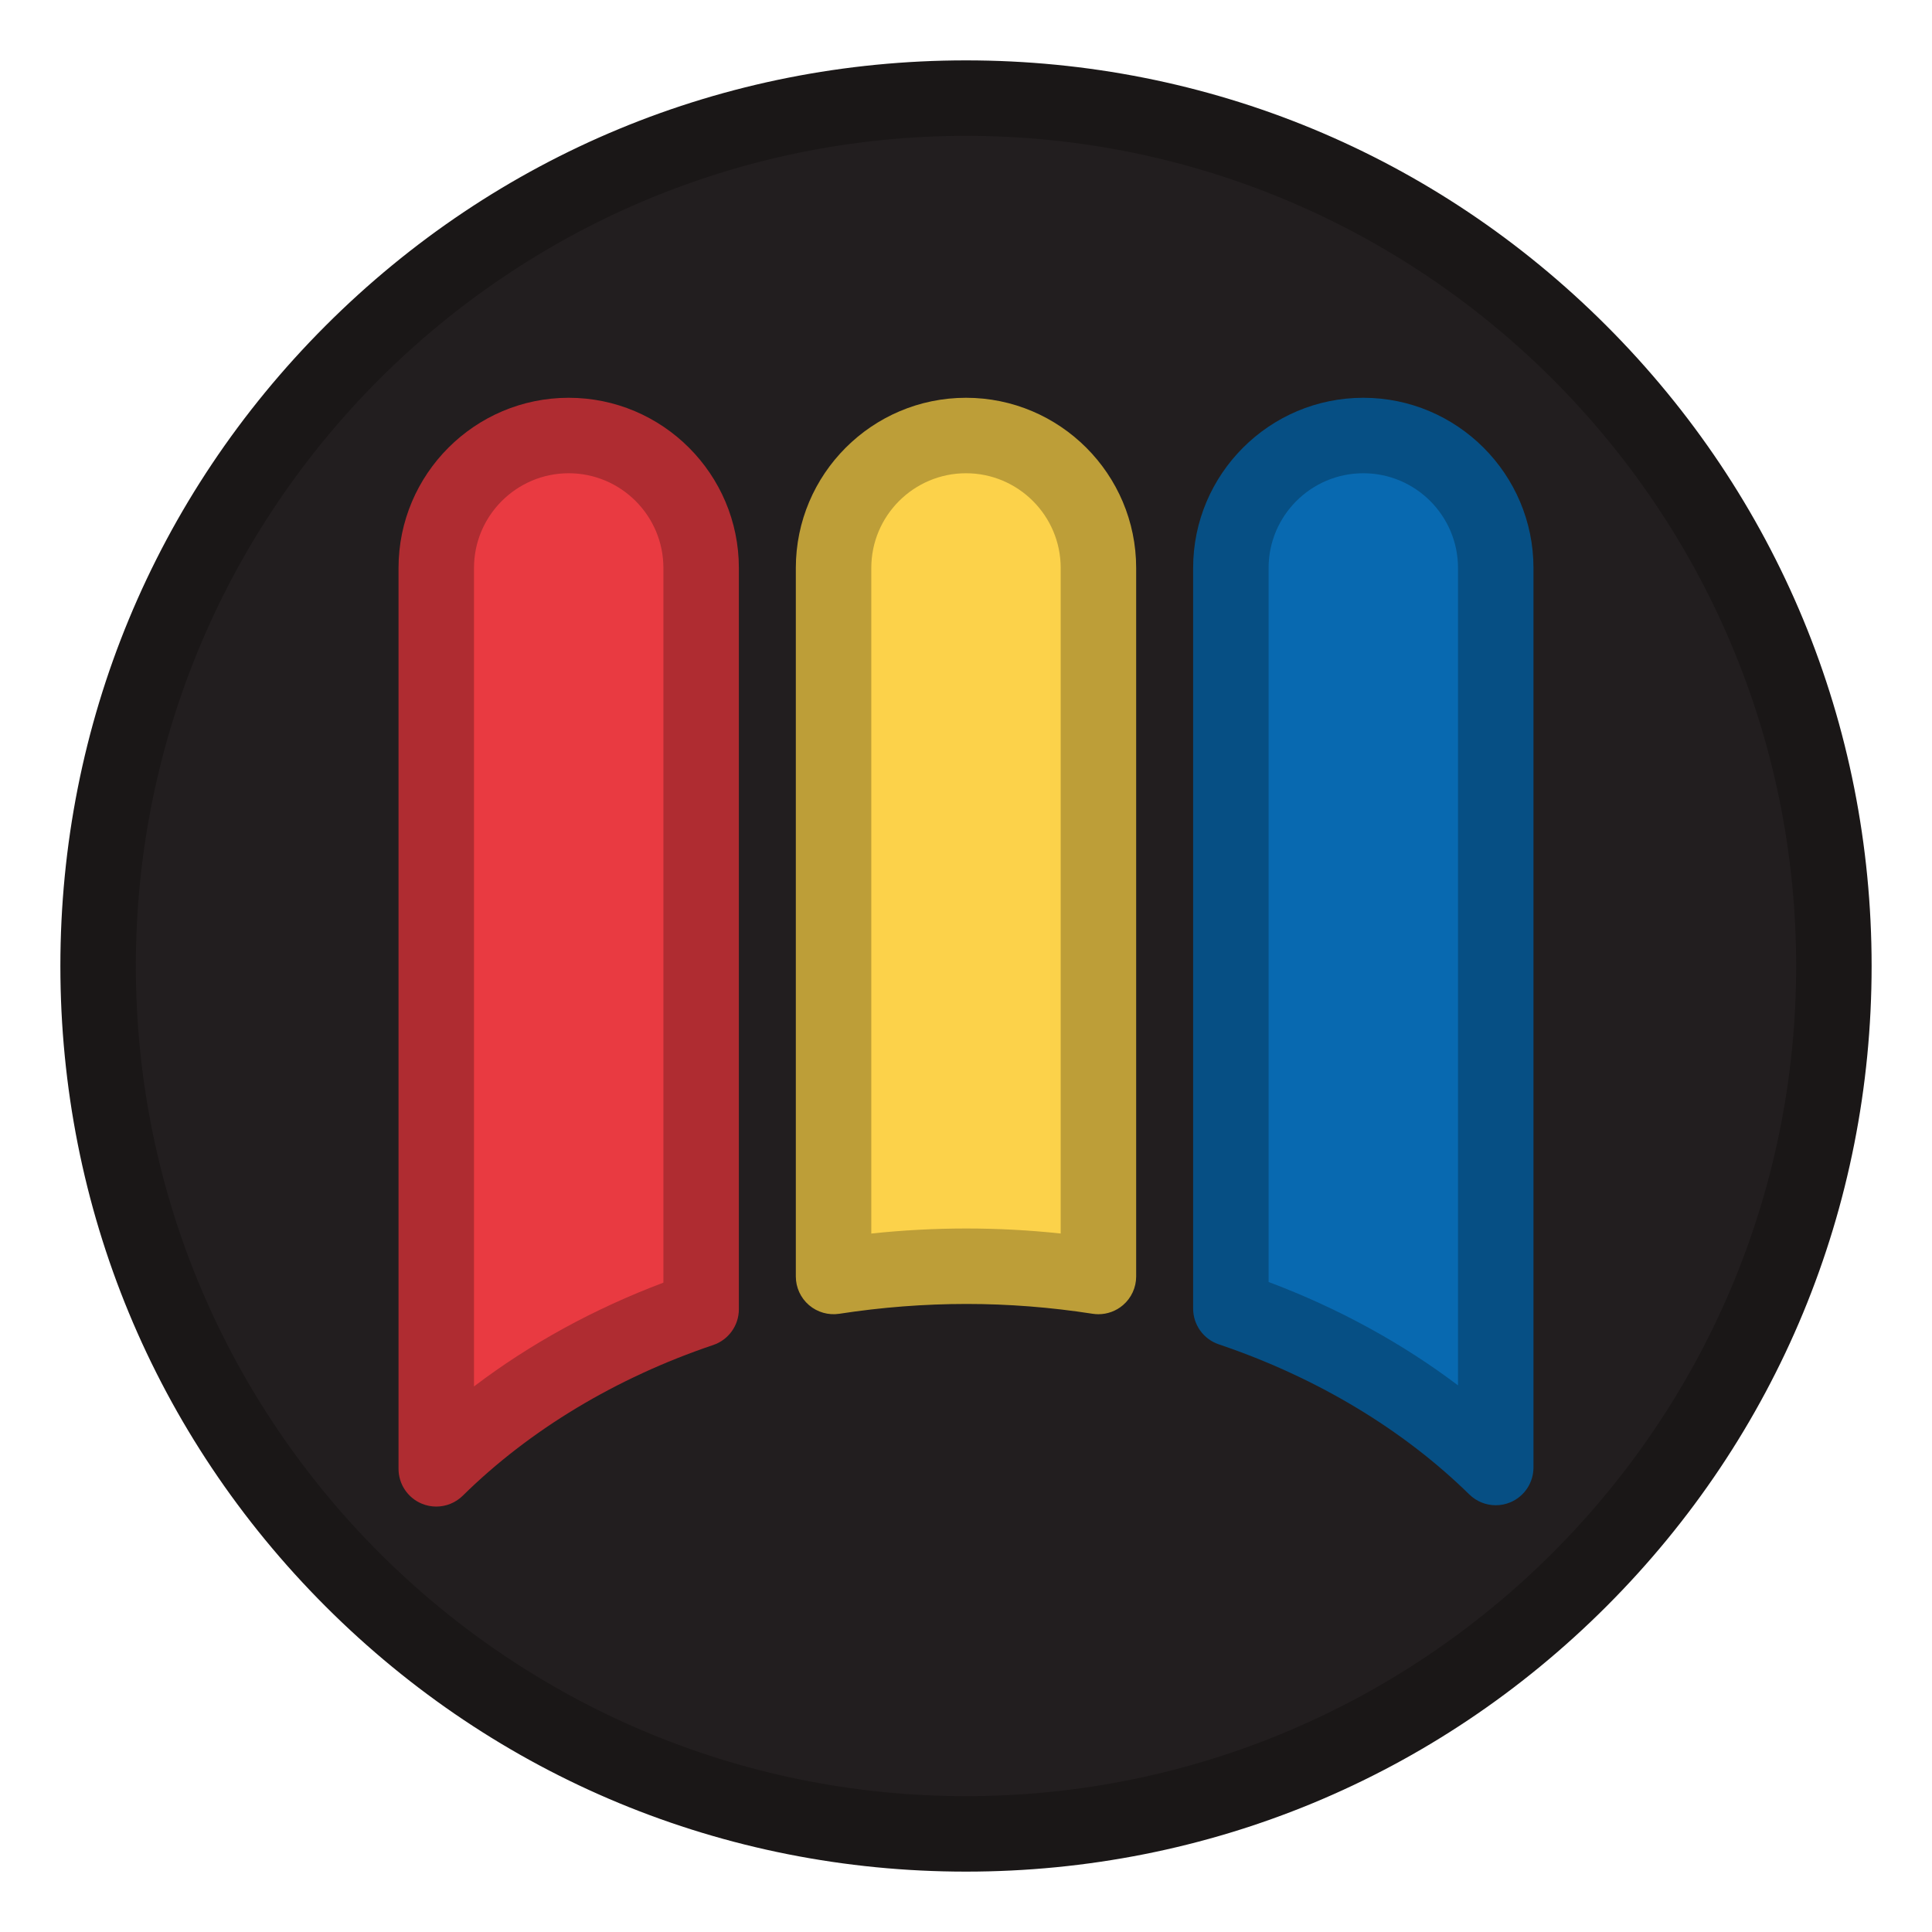 <?xml version="1.0" ?><!DOCTYPE svg  PUBLIC '-//W3C//DTD SVG 1.1//EN'  'http://www.w3.org/Graphics/SVG/1.1/DTD/svg11.dtd'><svg height="512px" style="enable-background:new 0 0 512 512;" version="1.1" viewBox="0 0 512 512" width="512px" xml:space="preserve" xmlns="http://www.w3.org/2000/svg" xmlns:xlink="http://www.w3.org/1999/xlink"><g id="comp_x5F_219-mizuni"><g><g><g><path d="M256,26.001c-127.057,0-230,103.035-230,229.999c0,127.057,102.943,229.999,230,229.999      c127.056,0,229.999-102.942,229.999-229.999C485.999,129.036,383.057,26.001,256,26.001z" style="fill:#221E1F;"/><g><path d="M256,495.999c-64.122,0-124.395-24.96-169.717-70.282C40.961,380.395,16.001,320.121,16.001,256       c0-64.086,24.96-124.347,70.281-169.681C131.615,40.974,191.889,16.001,256,16.001c64.112,0,124.385,24.973,169.717,70.318       c45.321,45.334,70.281,105.595,70.281,169.681c0,64.121-24.96,124.395-70.282,169.717S320.122,495.999,256,495.999z        M256,36.001c-121.308,0-220,98.691-220,219.999s98.691,219.999,220,219.999c121.307,0,219.999-98.691,219.999-219.999       S377.308,36.001,256,36.001z" style="fill:#1A1717;"/></g></g><g><path d="M185.807,346.967c-27.551,9.299-51.592,23.952-70.193,42.289V150.513      c0-19.391,15.705-35.097,35.096-35.097s35.097,15.706,35.097,35.097V346.967z" style="fill:#E93A41;"/><g><path d="M115.612,399.256c-1.3,0-2.611-0.253-3.858-0.775c-3.719-1.556-6.14-5.193-6.14-9.225V150.513       c0-24.866,20.23-45.097,45.096-45.097s45.097,20.23,45.097,45.097v196.454c0,4.29-2.737,8.103-6.802,9.475       c-25.725,8.683-48.675,22.492-66.37,39.936C120.726,398.259,118.189,399.256,115.612,399.256z M150.71,125.416       c-13.838,0-25.096,11.258-25.096,25.097v216.906c14.846-11.274,31.833-20.596,50.193-27.501V150.513       C175.807,136.674,164.548,125.416,150.71,125.416z" style="fill:#AF2C31;"/></g></g><g><path d="M291.096,338.281c-11.318-1.758-22.988-2.721-34.92-2.721c-12.109,0-23.866,0.963-35.272,2.721      V150.513c0-19.391,15.705-35.097,35.097-35.097c19.39,0,35.095,15.706,35.095,35.097V338.281z" style="fill:#FCD24A;"/><g><path d="M291.096,348.281c-0.51,0-1.023-0.039-1.534-0.118c-11.118-1.727-22.351-2.603-33.386-2.603       c-11.182,0-22.537,0.876-33.75,2.604c-2.882,0.442-5.818-0.393-8.033-2.293s-3.49-4.673-3.49-7.591V150.513       c0-24.866,20.23-45.097,45.097-45.097c24.866,0,45.095,20.23,45.095,45.097v187.769c0,2.92-1.276,5.694-3.494,7.595       C295.777,347.438,293.465,348.281,291.096,348.281z M256,125.416c-13.838,0-25.097,11.258-25.097,25.097v176.39       c16.741-1.769,33.401-1.795,50.192-0.01v-176.38C281.096,136.674,269.838,125.416,256,125.416z" style="fill:#BD9E38;"/></g></g><g><path d="M396.387,388.906c-18.602-18.249-42.643-32.814-70.193-42.117V150.513      c0-19.391,15.707-35.097,35.096-35.097c19.393,0,35.098,15.706,35.098,35.097V388.906z" style="fill:#0869B0;"/><g><path d="M396.389,398.906c-2.569,0-5.098-0.99-7.005-2.861c-17.656-17.322-40.613-31.078-66.39-39.781       c-4.064-1.372-6.801-5.185-6.801-9.475V150.513c0-24.866,20.229-45.097,45.096-45.097c24.867,0,45.098,20.23,45.098,45.097       v238.394c0,4.027-2.416,7.661-6.129,9.221C399.008,398.651,397.693,398.906,396.389,398.906z M336.193,339.739       c18.377,6.905,35.364,16.192,50.193,27.4V150.513c0-13.838-11.259-25.097-25.098-25.097c-13.838,0-25.096,11.258-25.096,25.097       V339.739z" style="fill:#064F84;"/></g></g></g></g></g><g id="Layer_1"/></svg>
